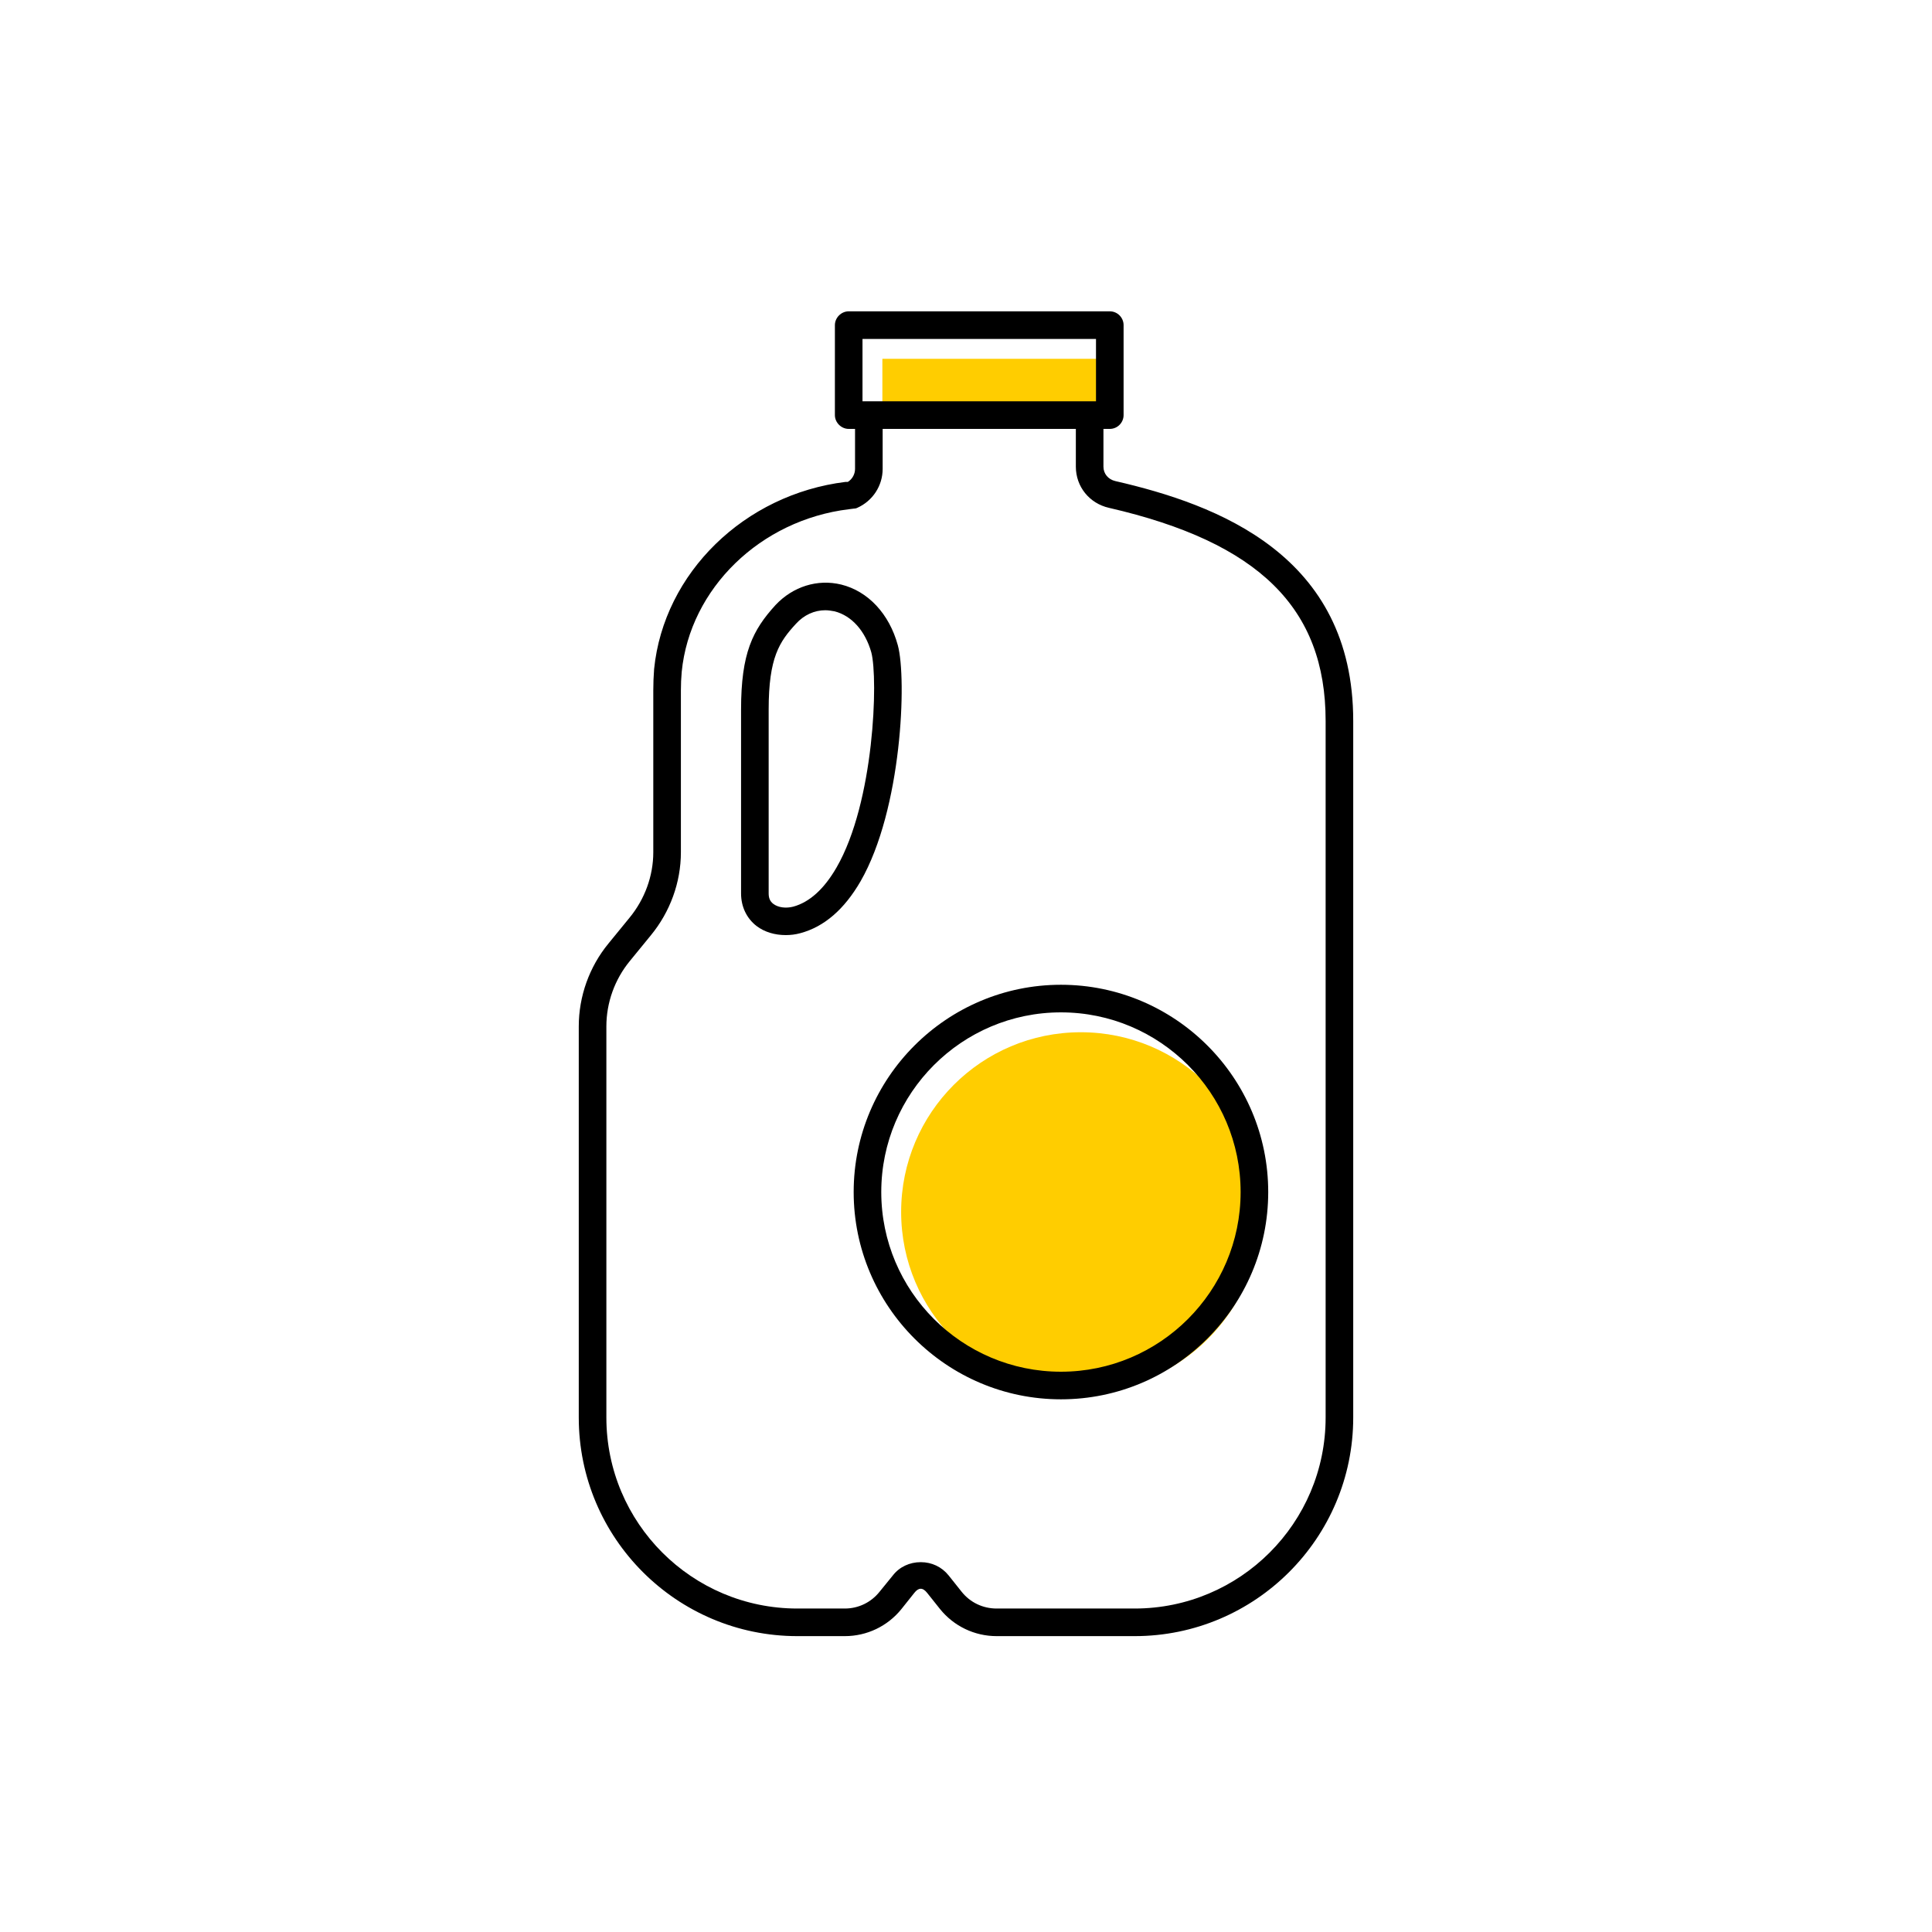 <?xml version="1.0" encoding="UTF-8"?><svg width="70" height="70" xmlns="http://www.w3.org/2000/svg" viewBox="-10 -10 70 70"><rect x="-10" y="-10" width="70" height="70" fill="white"/><g id="uuid-1b37b835-b18f-440d-8d6e-e0eb4e0578e2"><polygon points="30.43 3 30.43 5.26 30.2 5.26 22.2 5.26 21.97 5.26 21.97 3 30.43 3" fill="#ffcd00"/><circle cx="29.16" cy="33.91" r="6.51" fill="#ffcd00"/></g><g id="uuid-7110096f-ac66-4650-b532-df16a610b4ac"><path d="M28.44,26.68c-3.59,0-6.51,2.92-6.51,6.51s2.92,6.51,6.51,6.51,6.51-2.92,6.51-6.51-2.92-6.51-6.51-6.51ZM20.93,33.19c0-4.14,3.37-7.51,7.51-7.51s7.51,3.37,7.51,7.51-3.37,7.51-7.51,7.51-7.51-3.37-7.51-7.51Z" stroke-width="0"/><path d="M21.18,21.93c-.59,1.02-1.32,1.65-2.18,1.88-.18.05-.36.07-.53.07-.4,0-.77-.11-1.06-.33-.36-.28-.56-.7-.56-1.18v-6.66c0-2.05.42-2.88,1.25-3.79.63-.67,1.52-.95,2.38-.74.97.24,1.74,1.06,2.05,2.2.33,1.21.15,5.94-1.35,8.55ZM21.57,13.64c-.22-.78-.71-1.33-1.33-1.49-.11-.02-.23-.04-.34-.04-.39,0-.77.17-1.06.49-.6.65-.99,1.22-.99,3.11v6.66c0,.17.05.29.17.38.17.13.45.17.72.1.59-.16,1.12-.64,1.57-1.42,1.37-2.37,1.51-6.84,1.26-7.79Z" stroke-width="0"/><path d="M21.48,4.54h8.23v-2.26h-8.46v2.26h.23ZM20.76,8.45c-3.21.39-5.76,2.87-6.06,5.89-.02.22-.03.45-.03.68v5.86c0,1.09-.39,2.16-1.09,3.01l-.76.93c-.55.67-.85,1.51-.85,2.37v14.17c0,3.82,3.1,6.92,6.92,6.92h1.72c.49,0,.95-.22,1.26-.61l.48-.59c.24-.31.61-.48,1.01-.48s.76.17,1.01.48l.47.59c.31.39.77.61,1.27.61h5c3.82,0,6.92-3.1,6.92-6.92v-25.24c0-4.09-2.42-6.47-7.85-7.72-.71-.16-1.2-.77-1.2-1.49v-1.37h-7v1.45c0,.61-.36,1.16-.92,1.41-.04.02-.09.03-.14.03l-.16.02ZM20.25,1.78c0-.27.23-.5.5-.5h9.46c.28,0,.5.23.5.5v3.26c0,.27-.22.5-.5.5h-.23v1.37c0,.25.17.46.43.52,3.7.85,8.62,2.68,8.62,8.69v25.24c0,4.37-3.55,7.92-7.92,7.92h-5c-.8,0-1.55-.36-2.05-.98l-.47-.59c-.16-.2-.31-.19-.46,0l-.47.59c-.5.62-1.25.98-2.05.98h-1.72c-4.37,0-7.92-3.55-7.92-7.92v-14.17c0-1.09.38-2.16,1.08-3.01l.76-.93c.55-.67.86-1.51.86-2.37v-5.86c0-.26.01-.52.03-.78.35-3.48,3.27-6.33,6.94-6.78h.08c.16-.1.26-.28.26-.47v-1.45h-.23c-.27,0-.5-.23-.5-.5V1.78Z" stroke-width="0"/></g></svg>